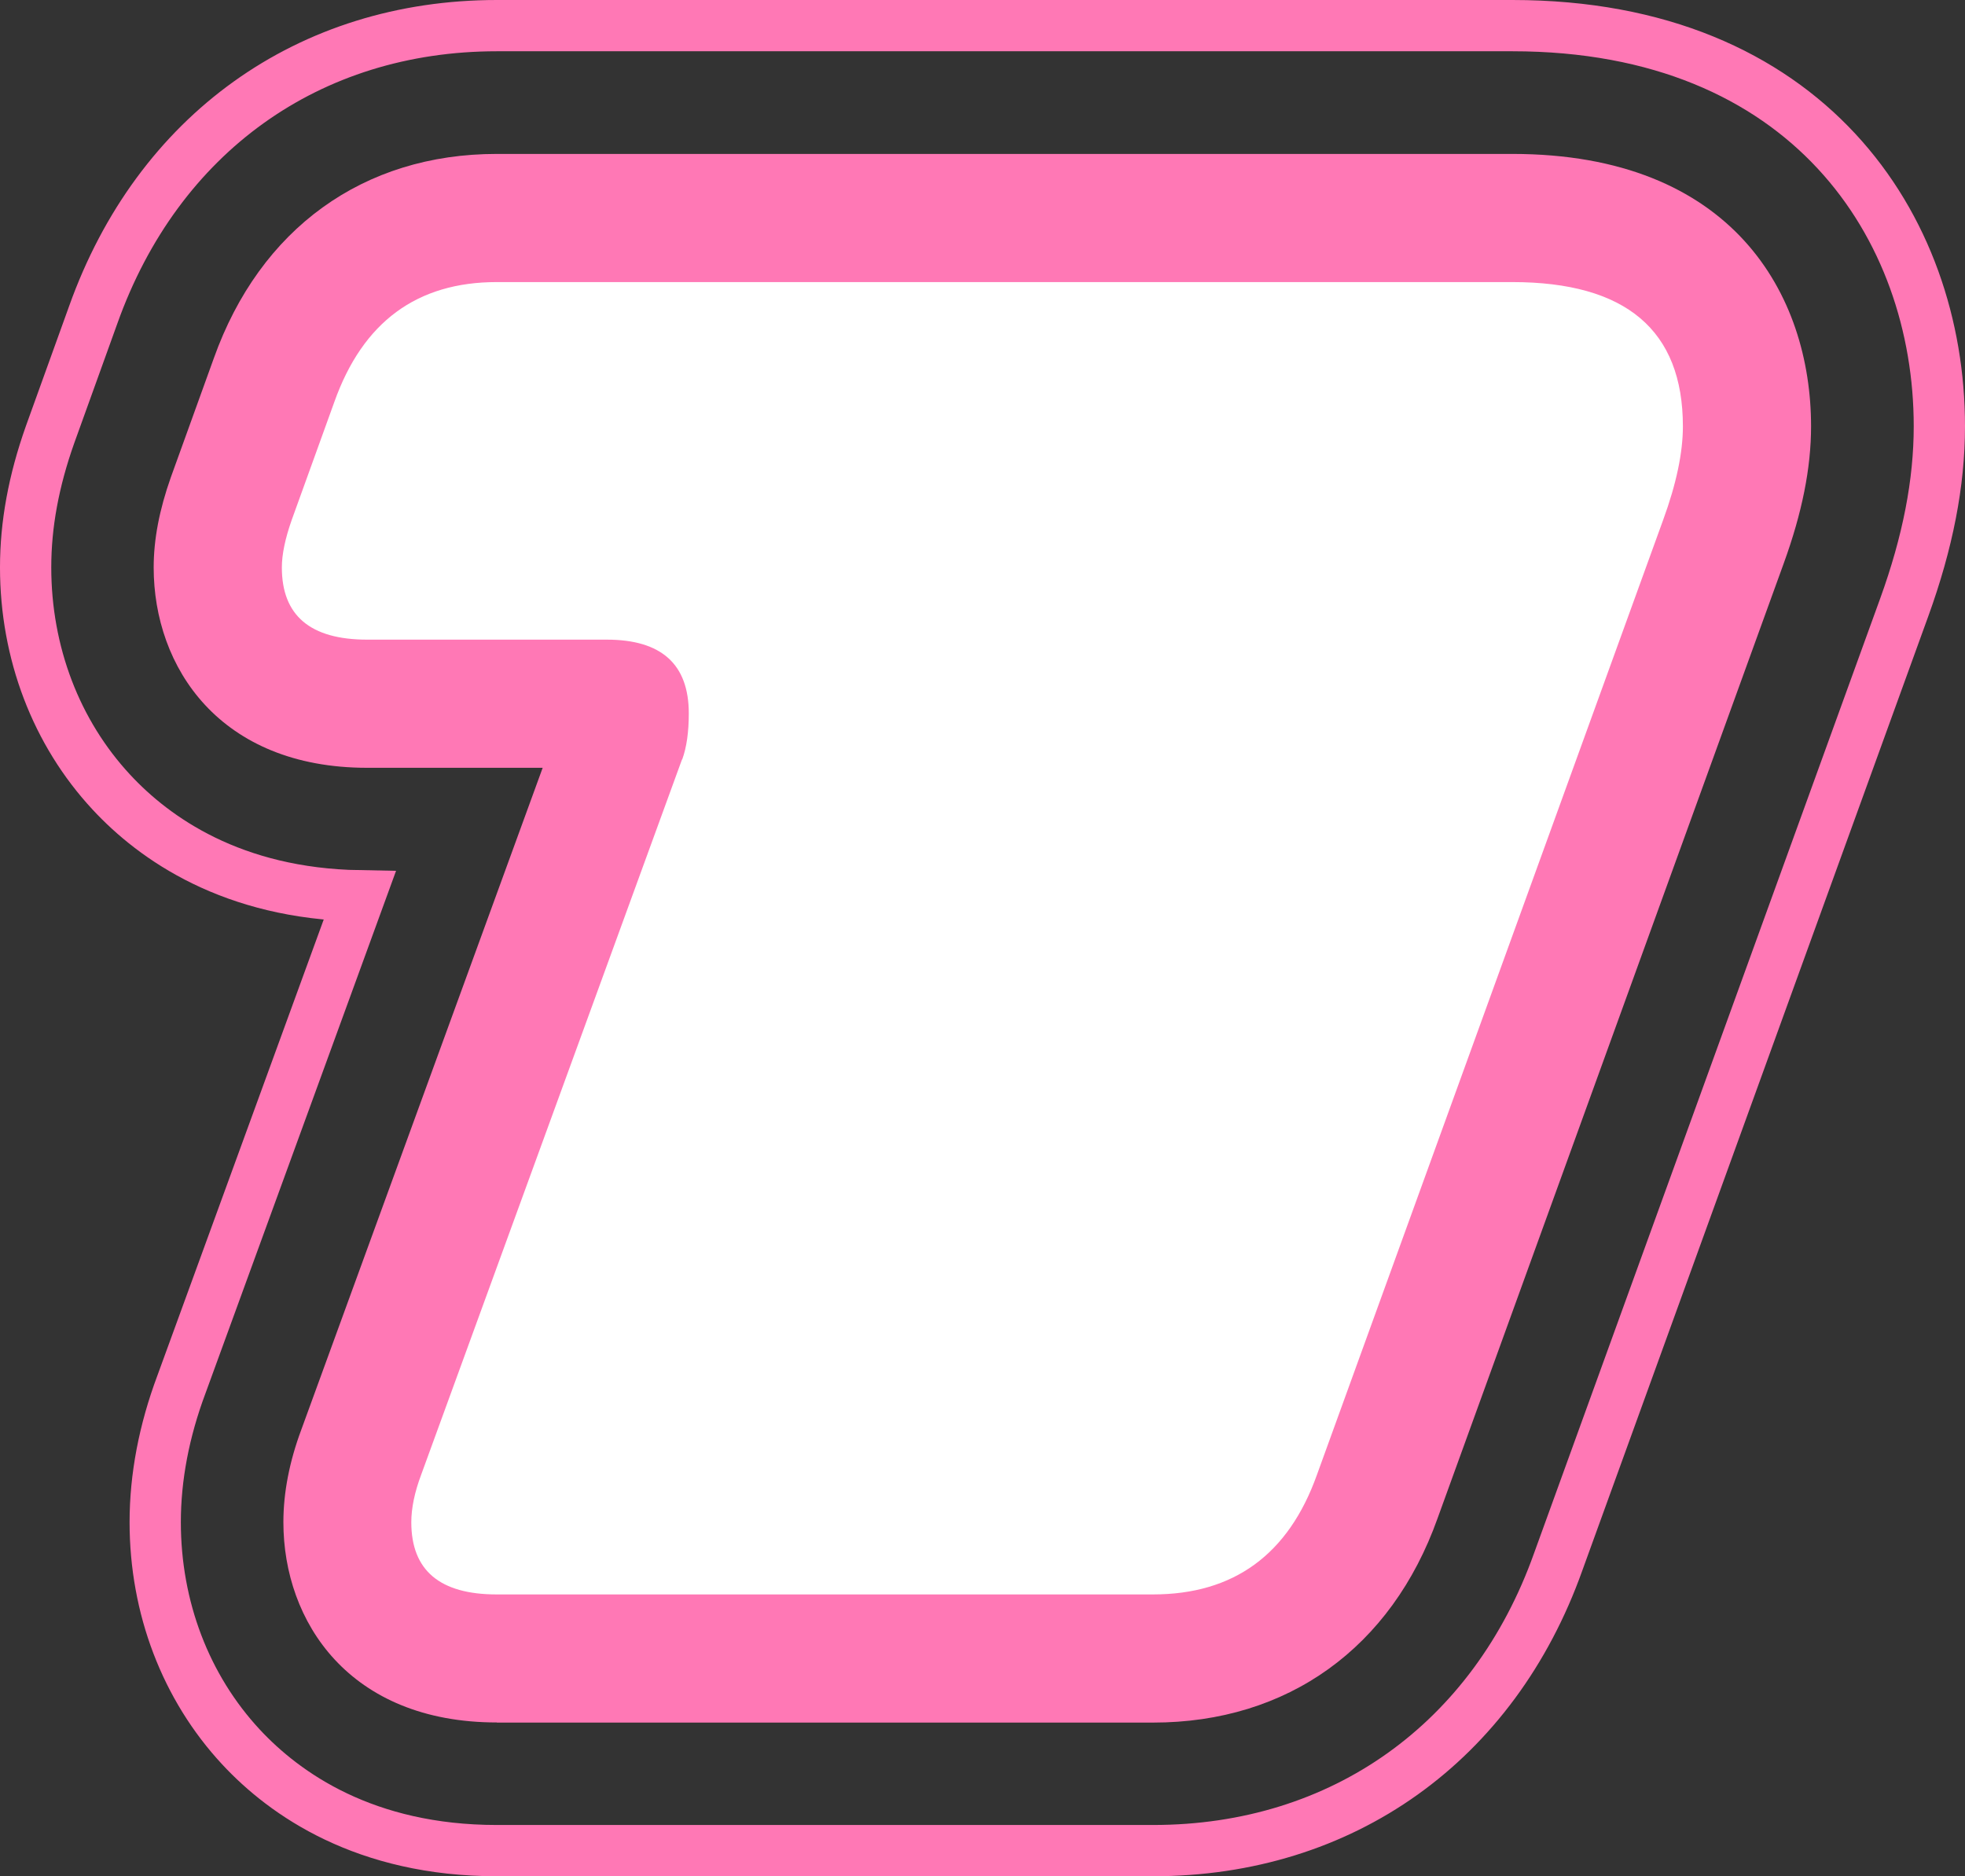 <?xml version="1.0" encoding="UTF-8"?><svg id="a" xmlns="http://www.w3.org/2000/svg" viewBox="0 0 153.31 146.4"><rect x="0" y="0" width="153.31" height="146.4" fill="#333333" stroke="none"/><defs><style>.b{fill:none;stroke:#ff78b5;stroke-miterlimit:10;stroke-width:4px;}.c{fill:#ff78b5;}.c,.d{stroke-width:0px;}.d{fill:#fff;}</style></defs><path class="b" d="m38.77,144.4c-10.29,0-16.54-4.4-19.97-8.09-4.31-4.64-6.69-10.87-6.69-17.54,0-3.51.69-7.12,2.04-10.73l13.91-38.14c-9.94-.17-16.01-4.47-19.37-8.09-4.31-4.64-6.69-10.87-6.69-17.54,0-3.34.62-6.73,1.91-10.37l3.37-9.35C12.31,10.45,24.08,2,38.77,2h79.23c23.01,0,33.31,15.7,33.31,31.26,0,4.43-.9,9.05-2.74,14.13l-27,74.48c-5.02,14.09-16.84,22.53-31.6,22.53h-51.2Z"/><path class="c" d="m38.77,134.4c-11.51,0-16.66-7.85-16.66-15.63,0-2.3.47-4.73,1.4-7.22l18.83-51.64h-13.69c-11.51,0-16.66-7.85-16.66-15.63,0-2.19.44-4.49,1.34-7.04l3.35-9.28c3.61-10.12,11.66-15.95,22.08-15.95h79.23c17.19,0,23.31,10.98,23.31,21.26,0,3.25-.7,6.75-2.14,10.71l-27,74.49c-3.6,10.11-11.7,15.94-22.2,15.94h-51.2Z"/><path class="d" d="m53.23,59.25c.34-.94.51-2.13.51-3.58,0-3.84-2.13-5.76-6.4-5.76h-18.69c-4.44,0-6.66-1.88-6.66-5.63,0-1.02.26-2.26.77-3.71l3.33-9.22c2.22-6.23,6.44-9.34,12.67-9.34h79.23c8.87,0,13.31,3.76,13.31,11.26,0,2.05-.51,4.48-1.54,7.3l-27.01,74.5c-2.22,6.23-6.49,9.34-12.8,9.34h-51.2c-4.44,0-6.66-1.88-6.66-5.63,0-1.11.26-2.35.77-3.71l20.35-55.81Z"/></svg>
